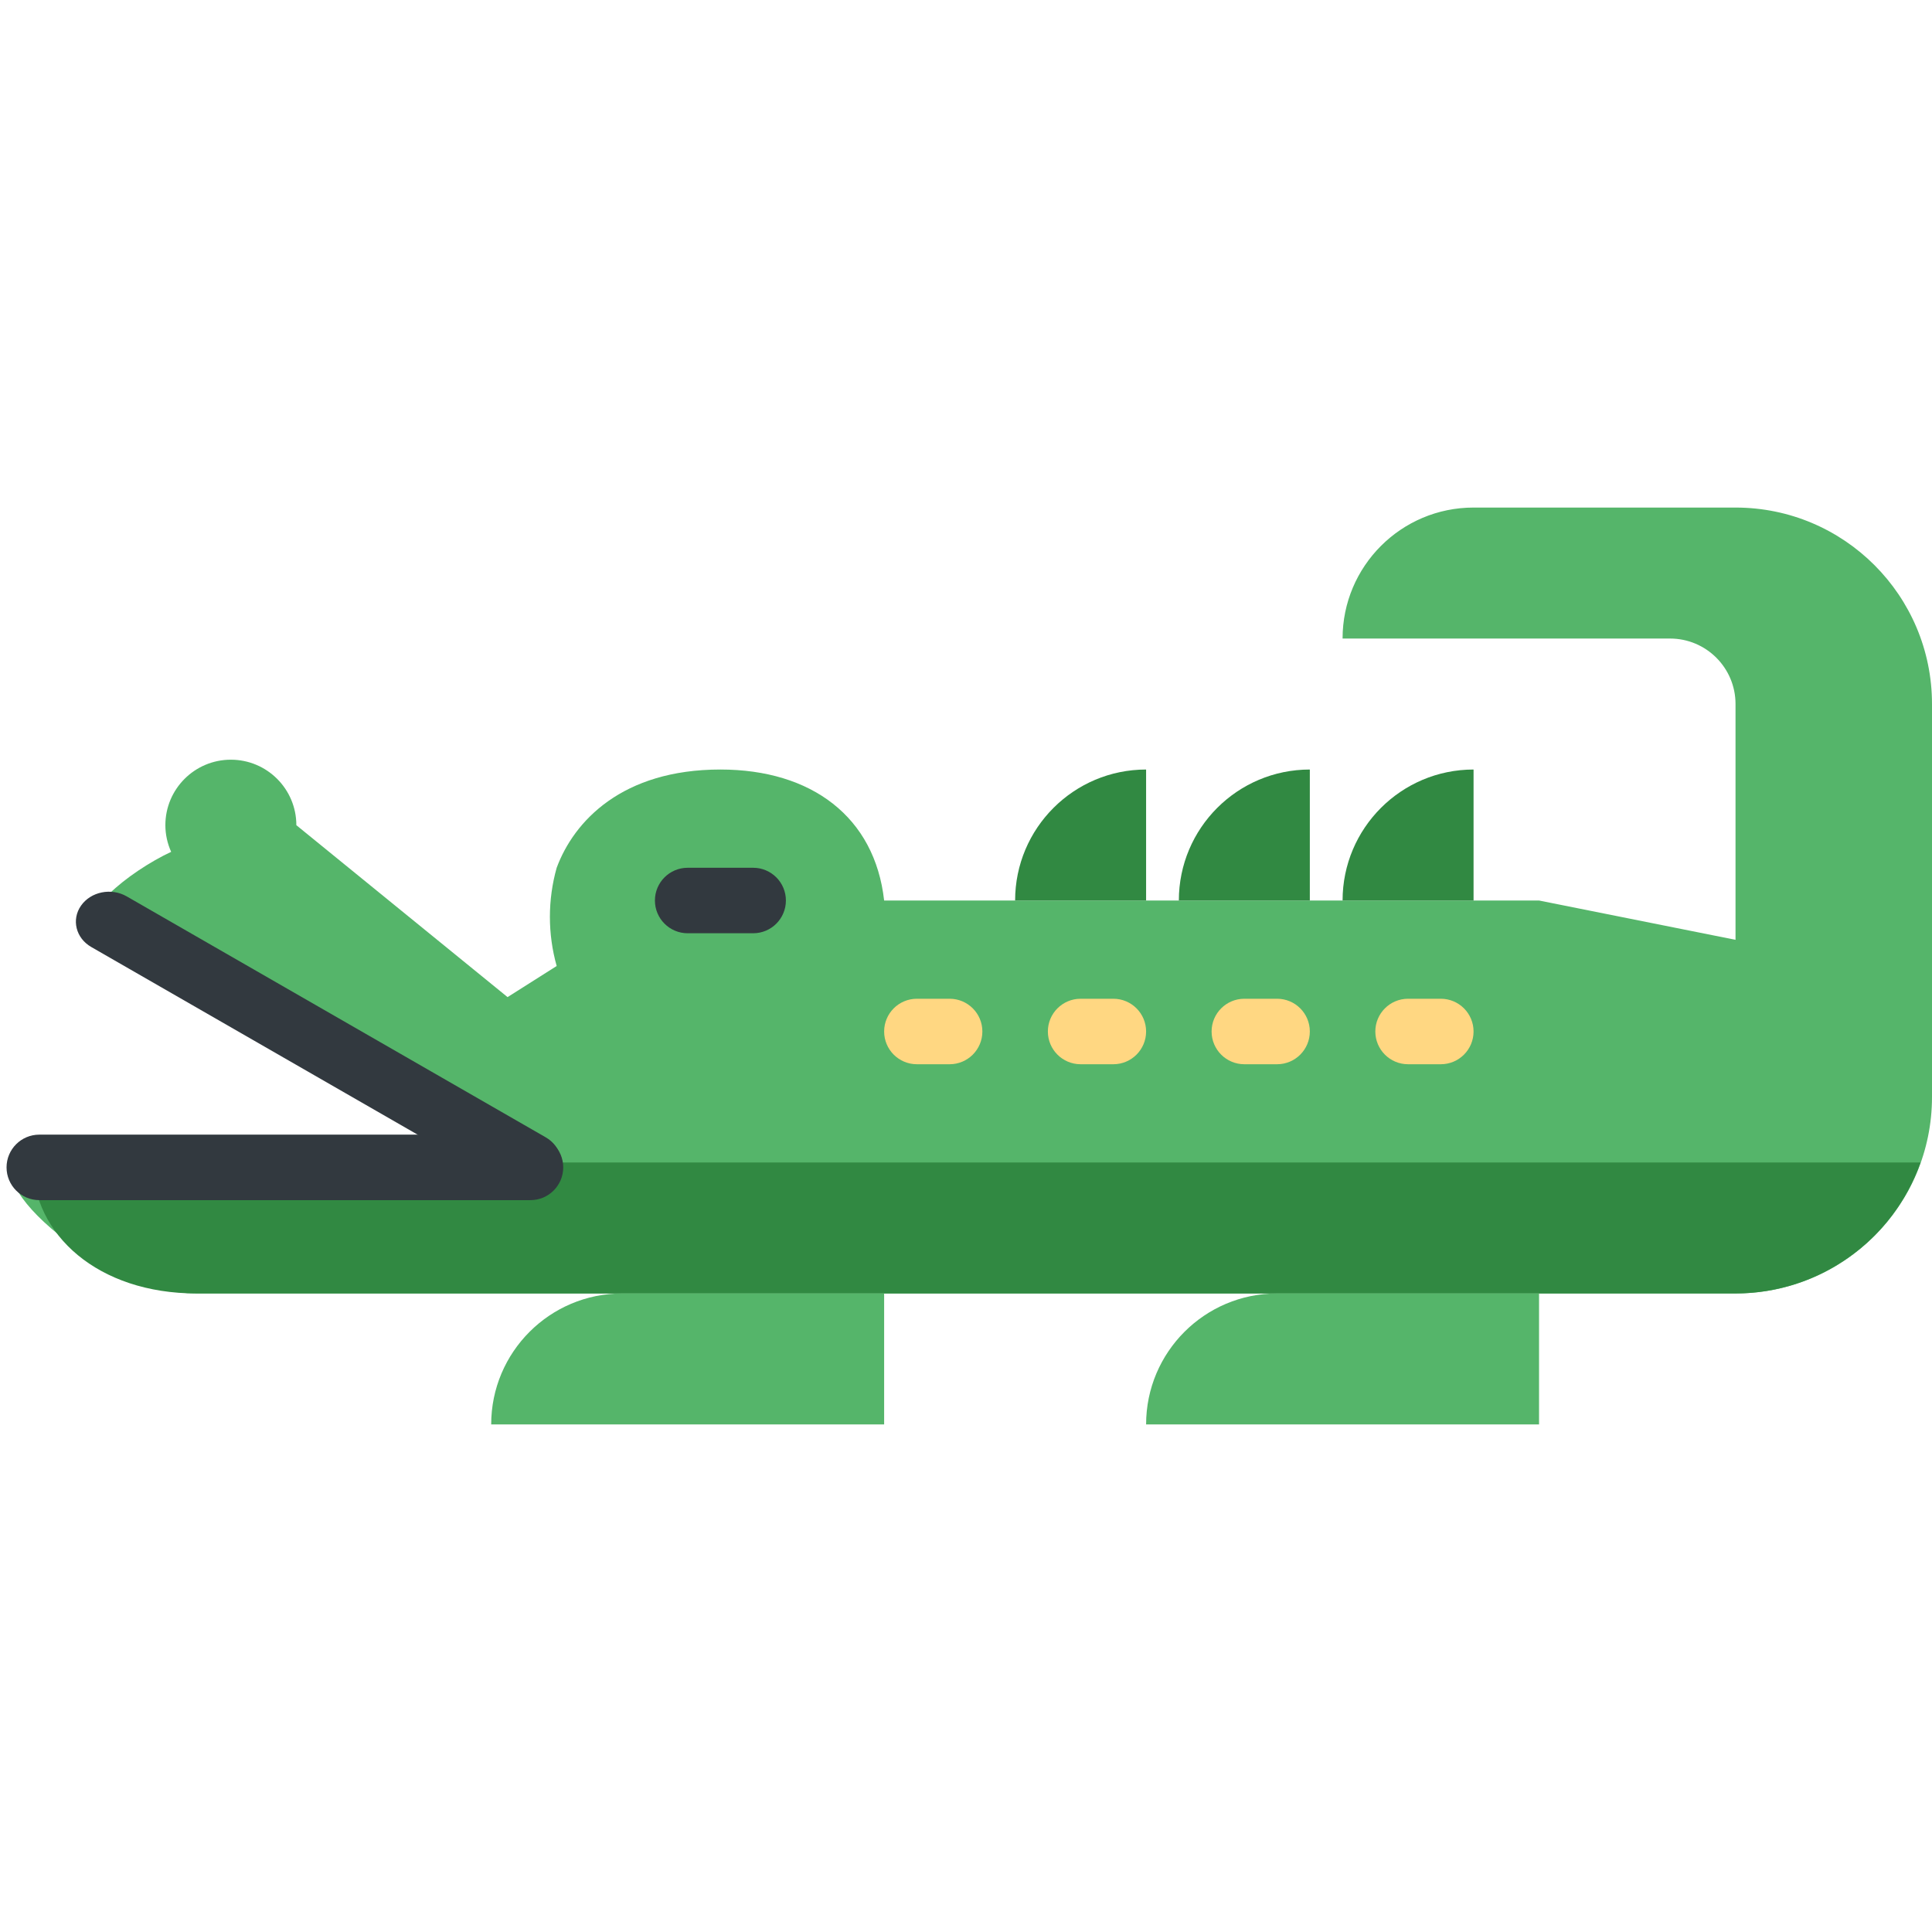 <?xml version="1.0" encoding="UTF-8" standalone="no"?>
<svg
   xmlns:dc="http://purl.org/dc/elements/1.1/"
   xmlns:cc="http://creativecommons.org/ns#"
   xmlns:rdf="http://www.w3.org/1999/02/22-rdf-syntax-ns#"
   xmlns:svg="http://www.w3.org/2000/svg"
   xmlns="http://www.w3.org/2000/svg"
   xmlns:sodipodi="http://sodipodi.sourceforge.net/DTD/sodipodi-0.dtd"
   xmlns:inkscape="http://www.inkscape.org/namespaces/inkscape"
   height="472pt"
   viewBox="0 -124 472 472"
   width="472pt"
   id="svg2"
   version="1.1"
   inkscape:version="0.91 r13725"
   sodipodi:docname="crocodile-open.svg">
  <defs
     id="defs34" />
  <sodipodi:namedview
     pagecolor="#ffffff"
     bordercolor="#666666"
     borderopacity="1"
     objecttolerance="10"
     gridtolerance="10"
     guidetolerance="10"
     inkscape:pageopacity="0"
     inkscape:pageshadow="2"
     inkscape:window-width="1280"
     inkscape:window-height="998"
     id="namedview32"
     showgrid="false"
     inkscape:zoom="2"
     inkscape:cx="221.90415"
     inkscape:cy="295"
     inkscape:window-x="1920"
     inkscape:window-y="0"
     inkscape:window-maximized="1"
     inkscape:current-layer="svg2" />
  <path
     d="m 424,0 -64,0 c -17.672,0 -32,14.328 -32,32 l 80,0 c 8.836,0 16,7.164 16,16 l 0,57.602 L 376,96 216,96 c -2.281,-20.383 -17.711,-32 -40,-32 -24,0 -35.77,12.602 -40,24 -2.207,7.848 -2.207,16.152 0,24 l -12,7.6 -51.6,-42 c 0,-8.836 -7.164,-16 -16,-16 -8.836,0 -16,7.164 -16,16 0.004,2.246 0.488,4.465 1.414,6.512 C 31.505,88.92 17.497,100.148 24.4,103.815 L 130,159.907 8,160 c -17.672,0.013 16,32 40,32 l 376,0 c 26.508,0 48,-21.492 48,-48 l 0,-96 C 472,21.492 450.508,0 424,0 Z"
     id="path4"
     inkscape:connector-curvature="0"
     style="fill:#55b56a"
     sodipodi:nodetypes="sscsscccsccccsccscssssss" />
  <path
     d="m48 192h376c20.324-.02 38.434-12.84 45.207-32h-461.207c0 17.672 16 32 40 32zm0 0"
     id="path6"
     fill="#318942" />
  <path
     d="m152 192h64v32h-96c0-17.672 14.328-32 32-32zm0 0"
     id="path8"
     fill="#55b56a" />
  <path
     d="m 129.6,169.2 -120,0 c -4.418,0 -8,-3.582 -8,-8 0,-4.418 3.582,-8 8,-8 l 120,0 c 4.418,0 8,3.582 8,8 0,4.418 -3.582,8 -8,8 z m 0,0"
     id="path10"
     inkscape:connector-curvature="0"
     style="fill:#32393f" />
  <g
     id="g12"
     fill="#ffd782">
    <path
       d="m232 136h-8c-4.418 0-8-3.582-8-8s3.582-8 8-8h8c4.418 0 8 3.582 8 8s-3.582 8-8 8zm0 0"
       id="path14" />
    <path
       d="m272 136h-8c-4.418 0-8-3.582-8-8s3.582-8 8-8h8c4.418 0 8 3.582 8 8s-3.582 8-8 8zm0 0"
       id="path16" />
    <path
       d="m312 136h-8c-4.418 0-8-3.582-8-8s3.582-8 8-8h8c4.418 0 8 3.582 8 8s-3.582 8-8 8zm0 0"
       id="path18" />
    <path
       d="m352 136h-8c-4.418 0-8-3.582-8-8s3.582-8 8-8h8c4.418 0 8 3.582 8 8s-3.582 8-8 8zm0 0"
       id="path20" />
  </g>
  <path
     d="m184 104h-16c-4.418 0-8-3.582-8-8s3.582-8 8-8h16c4.418 0 8 3.582 8 8s-3.582 8-8 8zm0 0"
     id="path22"
     fill="#32393f" />
  <path
     d="m280 64v32h-32c0-17.672 14.328-32 32-32zm0 0"
     id="path24"
     fill="#318942" />
  <path
     d="m320 64v32h-32c0-17.672 14.328-32 32-32zm0 0"
     id="path26"
     fill="#318942" />
  <path
     d="m360 64v32h-32c0-17.672 14.328-32 32-32zm0 0"
     id="path28"
     fill="#318942" />
  <path
     d="m312 192h64v32h-96c0-17.672 14.328-32 32-32zm0 0"
     id="path30"
     fill="#55b56a" />
  <path
     d="M 124.647,166.21 22.292,107.356 c -3.768,-2.167 -4.885,-6.692 -2.493,-10.106 2.391,-3.414 7.386,-4.426 11.154,-2.259 L 133.308,153.845 c 3.768,2.167 4.885,6.692 2.493,10.106 -2.391,3.414 -7.386,4.426 -11.154,2.259 z m 0,0"
     id="path10-3"
     inkscape:connector-curvature="0"
     style="fill:#32393f" />
</svg>

